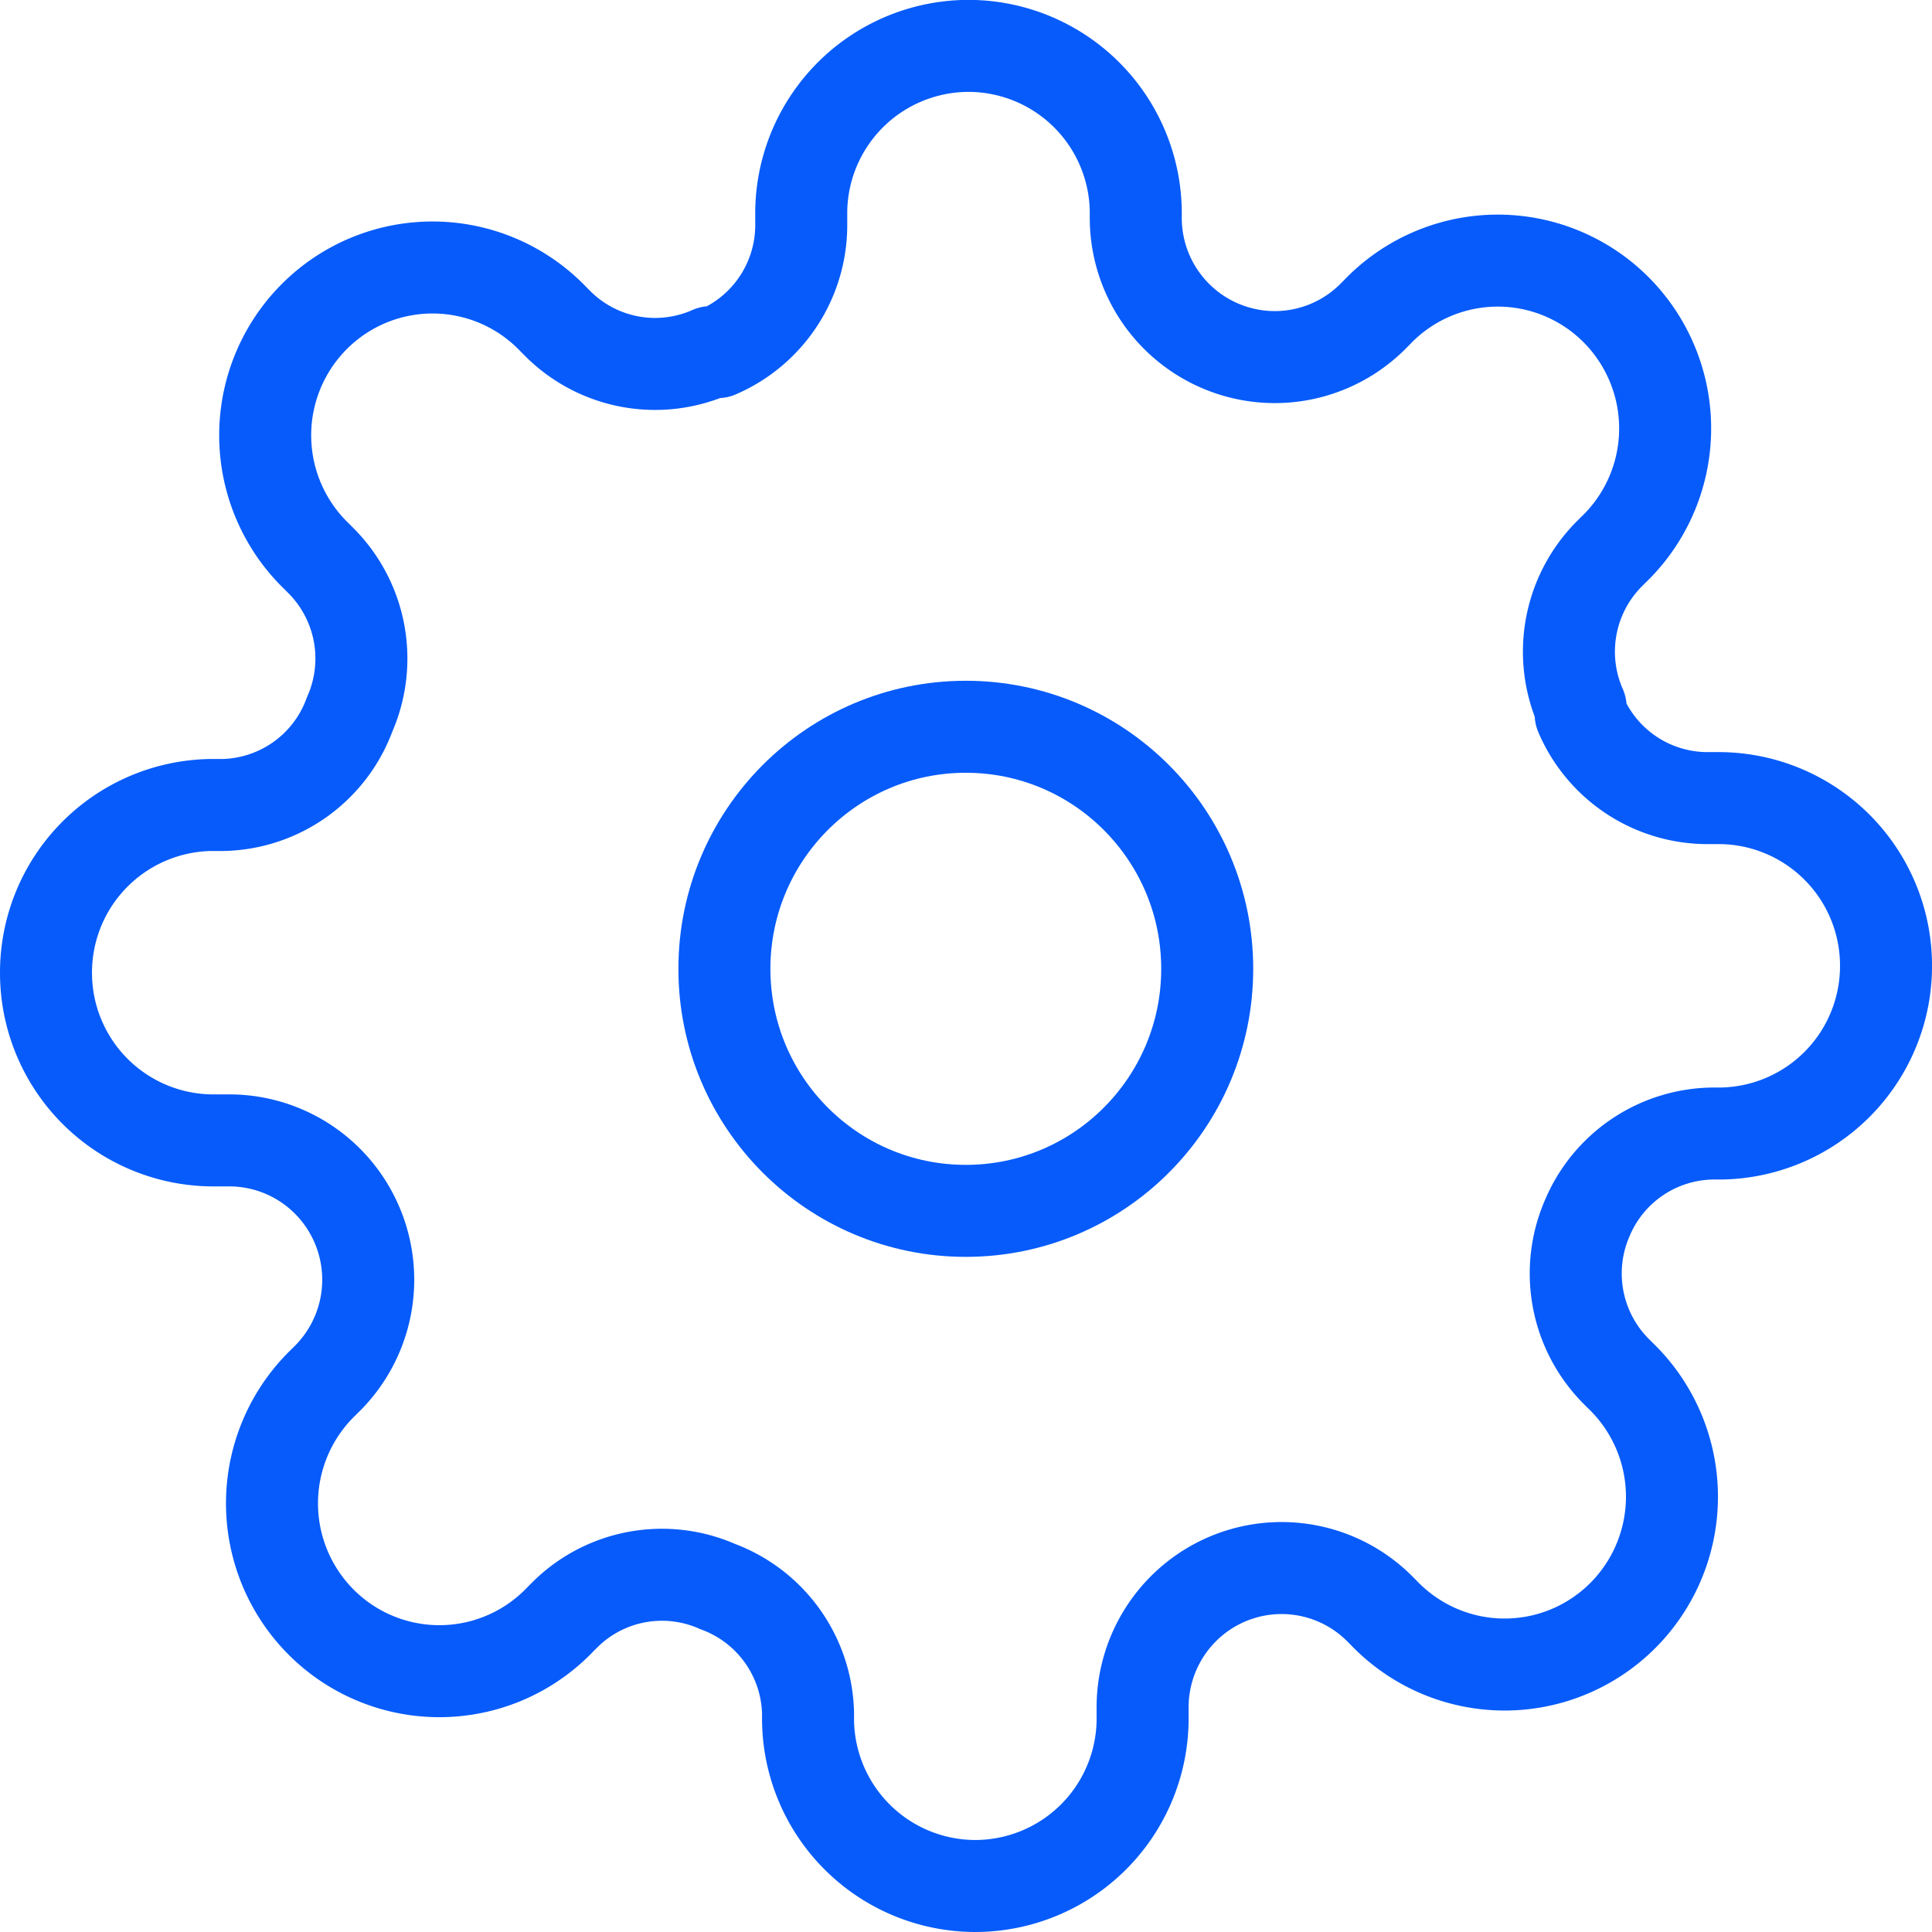 <svg xmlns="http://www.w3.org/2000/svg" width="84.001" height="84.001" viewBox="0 0 84.001 84.001"><defs><style>.a{fill:none;stroke:#065bfa;stroke-linecap:round;stroke-linejoin:round;stroke-width:4px;}</style></defs><g transform="translate(2163.887 115.356)"><path class="a" d="M-2094.865-62.416a6.031,6.031,0,0,0,1.2,6.637l.219.219a7.31,7.31,0,0,1,.242,10.316,7.262,7.262,0,0,1-10.288.242c-.083-.078-.163-.159-.242-.242l-.219-.219a6.03,6.03,0,0,0-8.544.118,6.065,6.065,0,0,0-1.711,4.185v.621a7.284,7.284,0,0,1-7.382,7.183,7.283,7.283,0,0,1-7.164-7.183v-.328a6.016,6.016,0,0,0-3.927-5.507,5.989,5.989,0,0,0-6.619,1.2l-.219.219a7.263,7.263,0,0,1-10.288.243,7.31,7.31,0,0,1-.242-10.316c.079-.083.159-.164.242-.243l.219-.219a6.07,6.07,0,0,0-.118-8.567,6.032,6.032,0,0,0-4.174-1.716h-.624a7.283,7.283,0,0,1-7.382-7.183,7.284,7.284,0,0,1,7.164-7.4c.073,0,.145,0,.218,0h.327a6,6,0,0,0,5.492-3.938,6.029,6.029,0,0,0-1.2-6.637l-.218-.219a7.31,7.31,0,0,1-.242-10.316,7.263,7.263,0,0,1,10.288-.242c.083.079.163.16.242.242l.219.22a5.987,5.987,0,0,0,6.618,1.2h.291a6.015,6.015,0,0,0,3.637-5.507v-.624a7.283,7.283,0,0,1,7.382-7.183,7.283,7.283,0,0,1,7.163,7.183v.328a6.051,6.051,0,0,0,6.082,6.019,6.032,6.032,0,0,0,4.174-1.716l.219-.219a7.262,7.262,0,0,1,10.288-.242,7.311,7.311,0,0,1,.242,10.316c-.079.082-.16.163-.242.242l-.219.219a6.029,6.029,0,0,0-1.2,6.637v.291a6,6,0,0,0,5.492,3.647h.619a7.284,7.284,0,0,1,7.164,7.4,7.283,7.283,0,0,1-7.164,7.183h-.327A6,6,0,0,0-2094.865-62.416Z"/><ellipse class="a" cx="10.496" cy="10.524" rx="10.496" ry="10.524" transform="translate(-2132.391 -83.757)"/></g></svg>